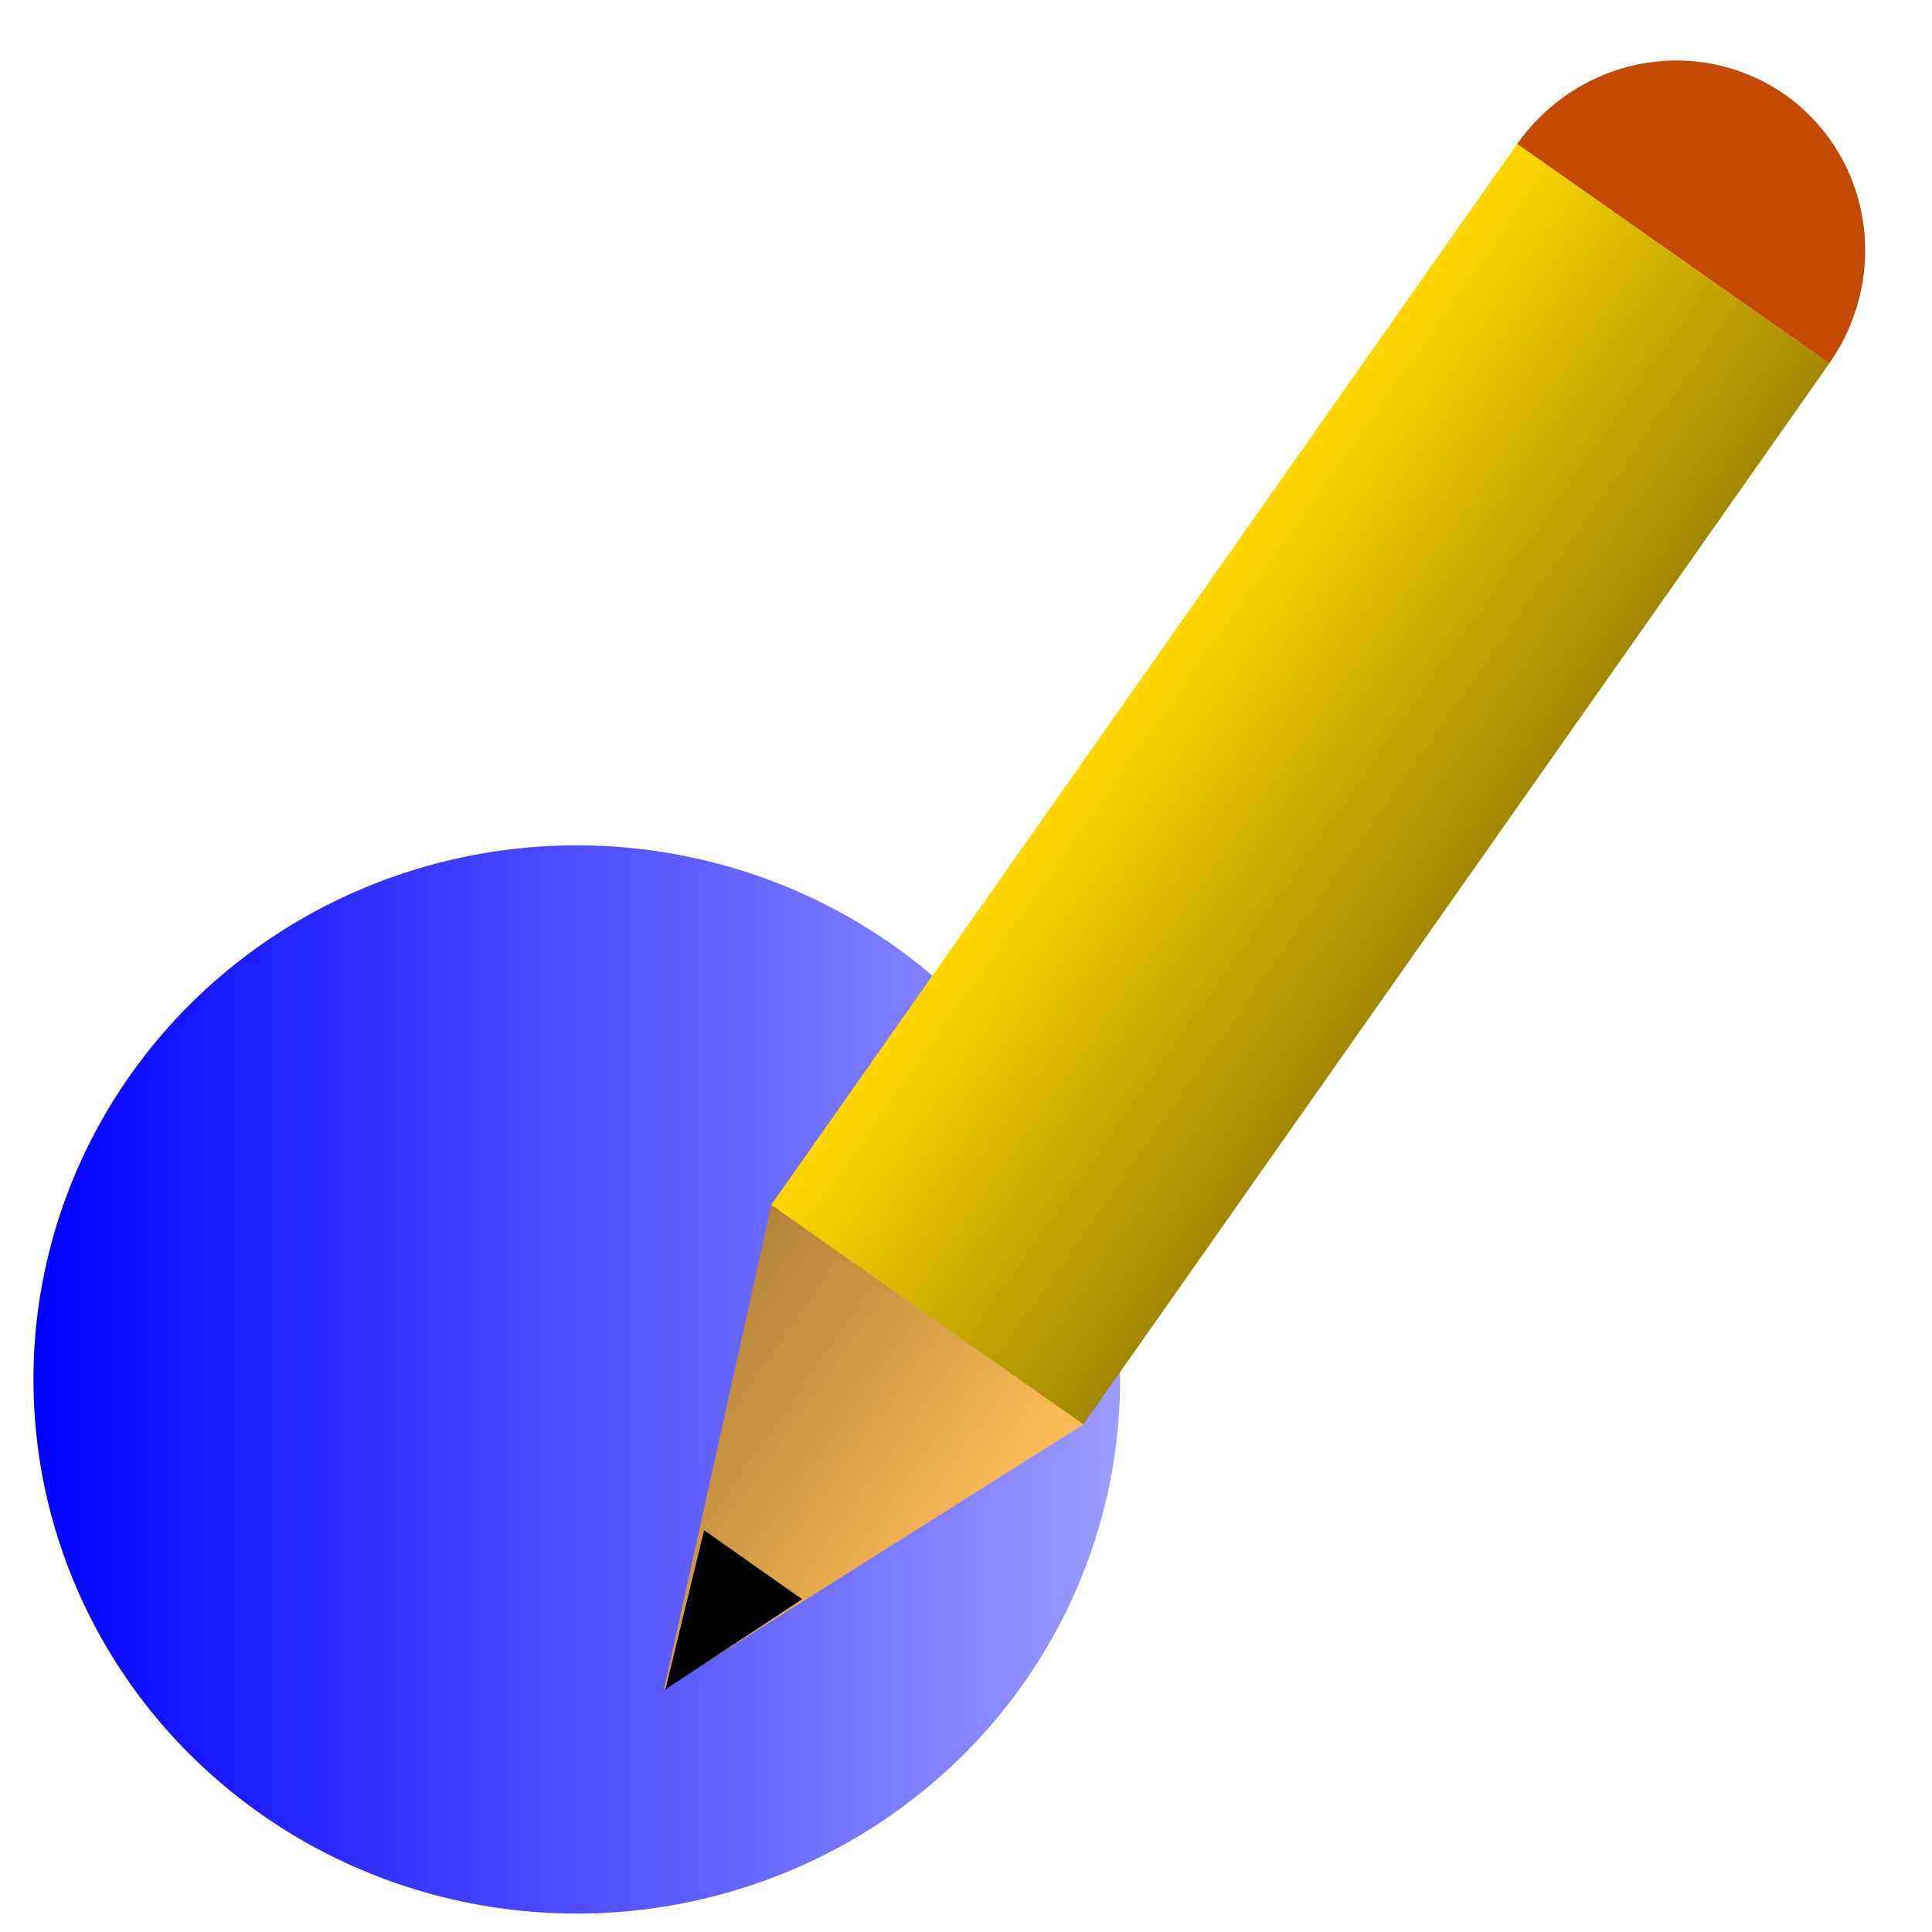 <?xml version="1.0" encoding="UTF-8" standalone="no"?>
<!-- Created with Inkscape (http://www.inkscape.org/) -->
<svg
   xmlns:dc="http://purl.org/dc/elements/1.1/"
   xmlns:cc="http://web.resource.org/cc/"
   xmlns:rdf="http://www.w3.org/1999/02/22-rdf-syntax-ns#"
   xmlns:svg="http://www.w3.org/2000/svg"
   xmlns="http://www.w3.org/2000/svg"
   xmlns:xlink="http://www.w3.org/1999/xlink"
   xmlns:sodipodi="http://inkscape.sourceforge.net/DTD/sodipodi-0.dtd"
   xmlns:inkscape="http://www.inkscape.org/namespaces/inkscape"
   width="32px"
   height="32px"
   id="svg2281"
   sodipodi:version="0.32"
   inkscape:version="0.43"
   sodipodi:docbase="/usr/local/google/ycoppel/ycoppel-source2/google3/experimental/users/leeca/depan/DepanApp/icons"
   sodipodi:docname="nodeeditor.svg"
   inkscape:export-filename="/usr/local/google/ycoppel/ycoppel-source2/google3/experimental/users/leeca/depan/DepanApp/icons/nodeeditor.png"
   inkscape:export-xdpi="67.5"
   inkscape:export-ydpi="67.5">
  <defs
     id="defs2283">
    <linearGradient
       id="linearGradient2306">
      <stop
         style="stop-color:#b28138;stop-opacity:1;"
         offset="0"
         id="stop2308" />
      <stop
         style="stop-color:#ffbc58;stop-opacity:1;"
         offset="1"
         id="stop2310" />
    </linearGradient>
    <linearGradient
       id="linearGradient2296">
      <stop
         style="stop-color:#ffd600;stop-opacity:1;"
         offset="0"
         id="stop2298" />
      <stop
         style="stop-color:#a28800;stop-opacity:1;"
         offset="1"
         id="stop2300" />
    </linearGradient>
    <linearGradient
       id="linearGradient2239">
      <stop
         style="stop-color:#0000ff;stop-opacity:1;"
         offset="0"
         id="stop2241" />
      <stop
         style="stop-color:#0000ff;stop-opacity:0.388;"
         offset="1"
         id="stop2243" />
    </linearGradient>
    <linearGradient
       inkscape:collect="always"
       xlink:href="#linearGradient2239"
       id="linearGradient2245"
       x1="-1.149"
       y1="13.836"
       x2="19.976"
       y2="13.836"
       gradientUnits="userSpaceOnUse" />
    <linearGradient
       inkscape:collect="always"
       xlink:href="#linearGradient2296"
       id="linearGradient2302"
       x1="-1"
       y1="13.5"
       x2="4"
       y2="13.5"
       gradientUnits="userSpaceOnUse" />
    <linearGradient
       inkscape:collect="always"
       xlink:href="#linearGradient2306"
       id="linearGradient2312"
       x1="0.983"
       y1="27.044"
       x2="5.626"
       y2="27.044"
       gradientUnits="userSpaceOnUse" />
    <linearGradient
       inkscape:collect="always"
       xlink:href="#linearGradient2296"
       id="linearGradient2326"
       gradientUnits="userSpaceOnUse"
       x1="-1"
       y1="13.5"
       x2="4"
       y2="13.5" />
    <linearGradient
       inkscape:collect="always"
       xlink:href="#linearGradient2306"
       id="linearGradient2328"
       gradientUnits="userSpaceOnUse"
       x1="0.983"
       y1="27.044"
       x2="5.626"
       y2="27.044" />
  </defs>
  <sodipodi:namedview
     id="base"
     pagecolor="#ffffff"
     bordercolor="#666666"
     borderopacity="1.0"
     inkscape:pageopacity="0.0"
     inkscape:pageshadow="2"
     inkscape:zoom="11.197802"
     inkscape:cx="16"
     inkscape:cy="16"
     inkscape:current-layer="layer1"
     showgrid="true"
     inkscape:grid-bbox="true"
     inkscape:document-units="px"
     inkscape:window-width="789"
     inkscape:window-height="540"
     inkscape:window-x="1758"
     inkscape:window-y="1017" />
  <g
     id="layer1"
     inkscape:label="Layer 1"
     inkscape:groupmode="layer">
    <path
       sodipodi:type="arc"
       style="fill:url(#linearGradient2245);fill-opacity:1"
       id="path2190"
       sodipodi:cx="9.4133587"
       sodipodi:cy="13.836195"
       sodipodi:rx="10.562407"
       sodipodi:ry="8.4410868"
       d="M 19.976 13.836 A 10.562 8.441 0 1 1  -1.149,13.836 A 10.562 8.441 0 1 1  19.976 13.836 z"
       transform="matrix(0.852,0,0,1.048,1.533,8.348)" />
    <g
       id="g2320"
       transform="matrix(1.034,0.727,-0.727,1.034,29.799,-2.06)">
      <rect
         y="5"
         x="-1"
         height="17"
         width="5"
         id="rect2294"
         style="fill:url(#linearGradient2326);fill-opacity:1;stroke:none;stroke-width:1;stroke-miterlimit:4;stroke-dasharray:none;stroke-dashoffset:0;stroke-opacity:1" />
      <path
         transform="matrix(1.077,0,0,1.492,-2.058,-15.355)"
         d="M 0.983,25.034 L 3.304,25.034 L 5.626,25.034 L 4.465,27.044 L 3.304,29.054 L 2.143,27.044 L 0.983,25.034 z "
         inkscape:randomized="0"
         inkscape:rounded="0"
         inkscape:flatsided="false"
         sodipodi:arg2="-1.5707963"
         sodipodi:arg1="-2.6179939"
         sodipodi:r2="1.3402926"
         sodipodi:r1="2.6805851"
         sodipodi:cy="26.373896"
         sodipodi:cx="3.30422"
         sodipodi:sides="3"
         id="path2304"
         style="fill:url(#linearGradient2328);fill-opacity:1;stroke:none;stroke-width:1;stroke-miterlimit:4;stroke-dasharray:none;stroke-dashoffset:0;stroke-opacity:1"
         sodipodi:type="star" />
      <path
         transform="matrix(0.338,0,0,0.497,0.401,13.548)"
         d="M 0.983,25.034 L 3.304,25.034 L 5.626,25.034 L 4.465,27.044 L 3.304,29.054 L 2.143,27.044 L 0.983,25.034 z "
         inkscape:randomized="0"
         inkscape:rounded="0"
         inkscape:flatsided="false"
         sodipodi:arg2="-1.5707963"
         sodipodi:arg1="-2.6179939"
         sodipodi:r2="1.3402926"
         sodipodi:r1="2.6805851"
         sodipodi:cy="26.373896"
         sodipodi:cx="3.30422"
         sodipodi:sides="3"
         id="path2314"
         style="fill:#000000;fill-opacity:1;stroke:none;stroke-width:1;stroke-miterlimit:4;stroke-dasharray:none;stroke-dashoffset:0;stroke-opacity:1"
         sodipodi:type="star" />
      <path
         transform="matrix(0.982,0,0,1,-3.50877e-2,-2.486)"
         sodipodi:end="6.2831853"
         sodipodi:start="3.1415927"
         d="M -0.982,7.486 A 2.545,2.545 0 0 1 4.108,7.486 L 1.563,7.486 z"
         sodipodi:ry="2.5451424"
         sodipodi:rx="2.5451424"
         sodipodi:cy="7.4862604"
         sodipodi:cx="1.5628067"
         id="path2318"
         style="fill:#c44a03;fill-opacity:1;stroke:none;stroke-width:1;stroke-miterlimit:4;stroke-dasharray:none;stroke-dashoffset:0;stroke-opacity:1"
         sodipodi:type="arc" />
    </g>
  </g>
</svg>
